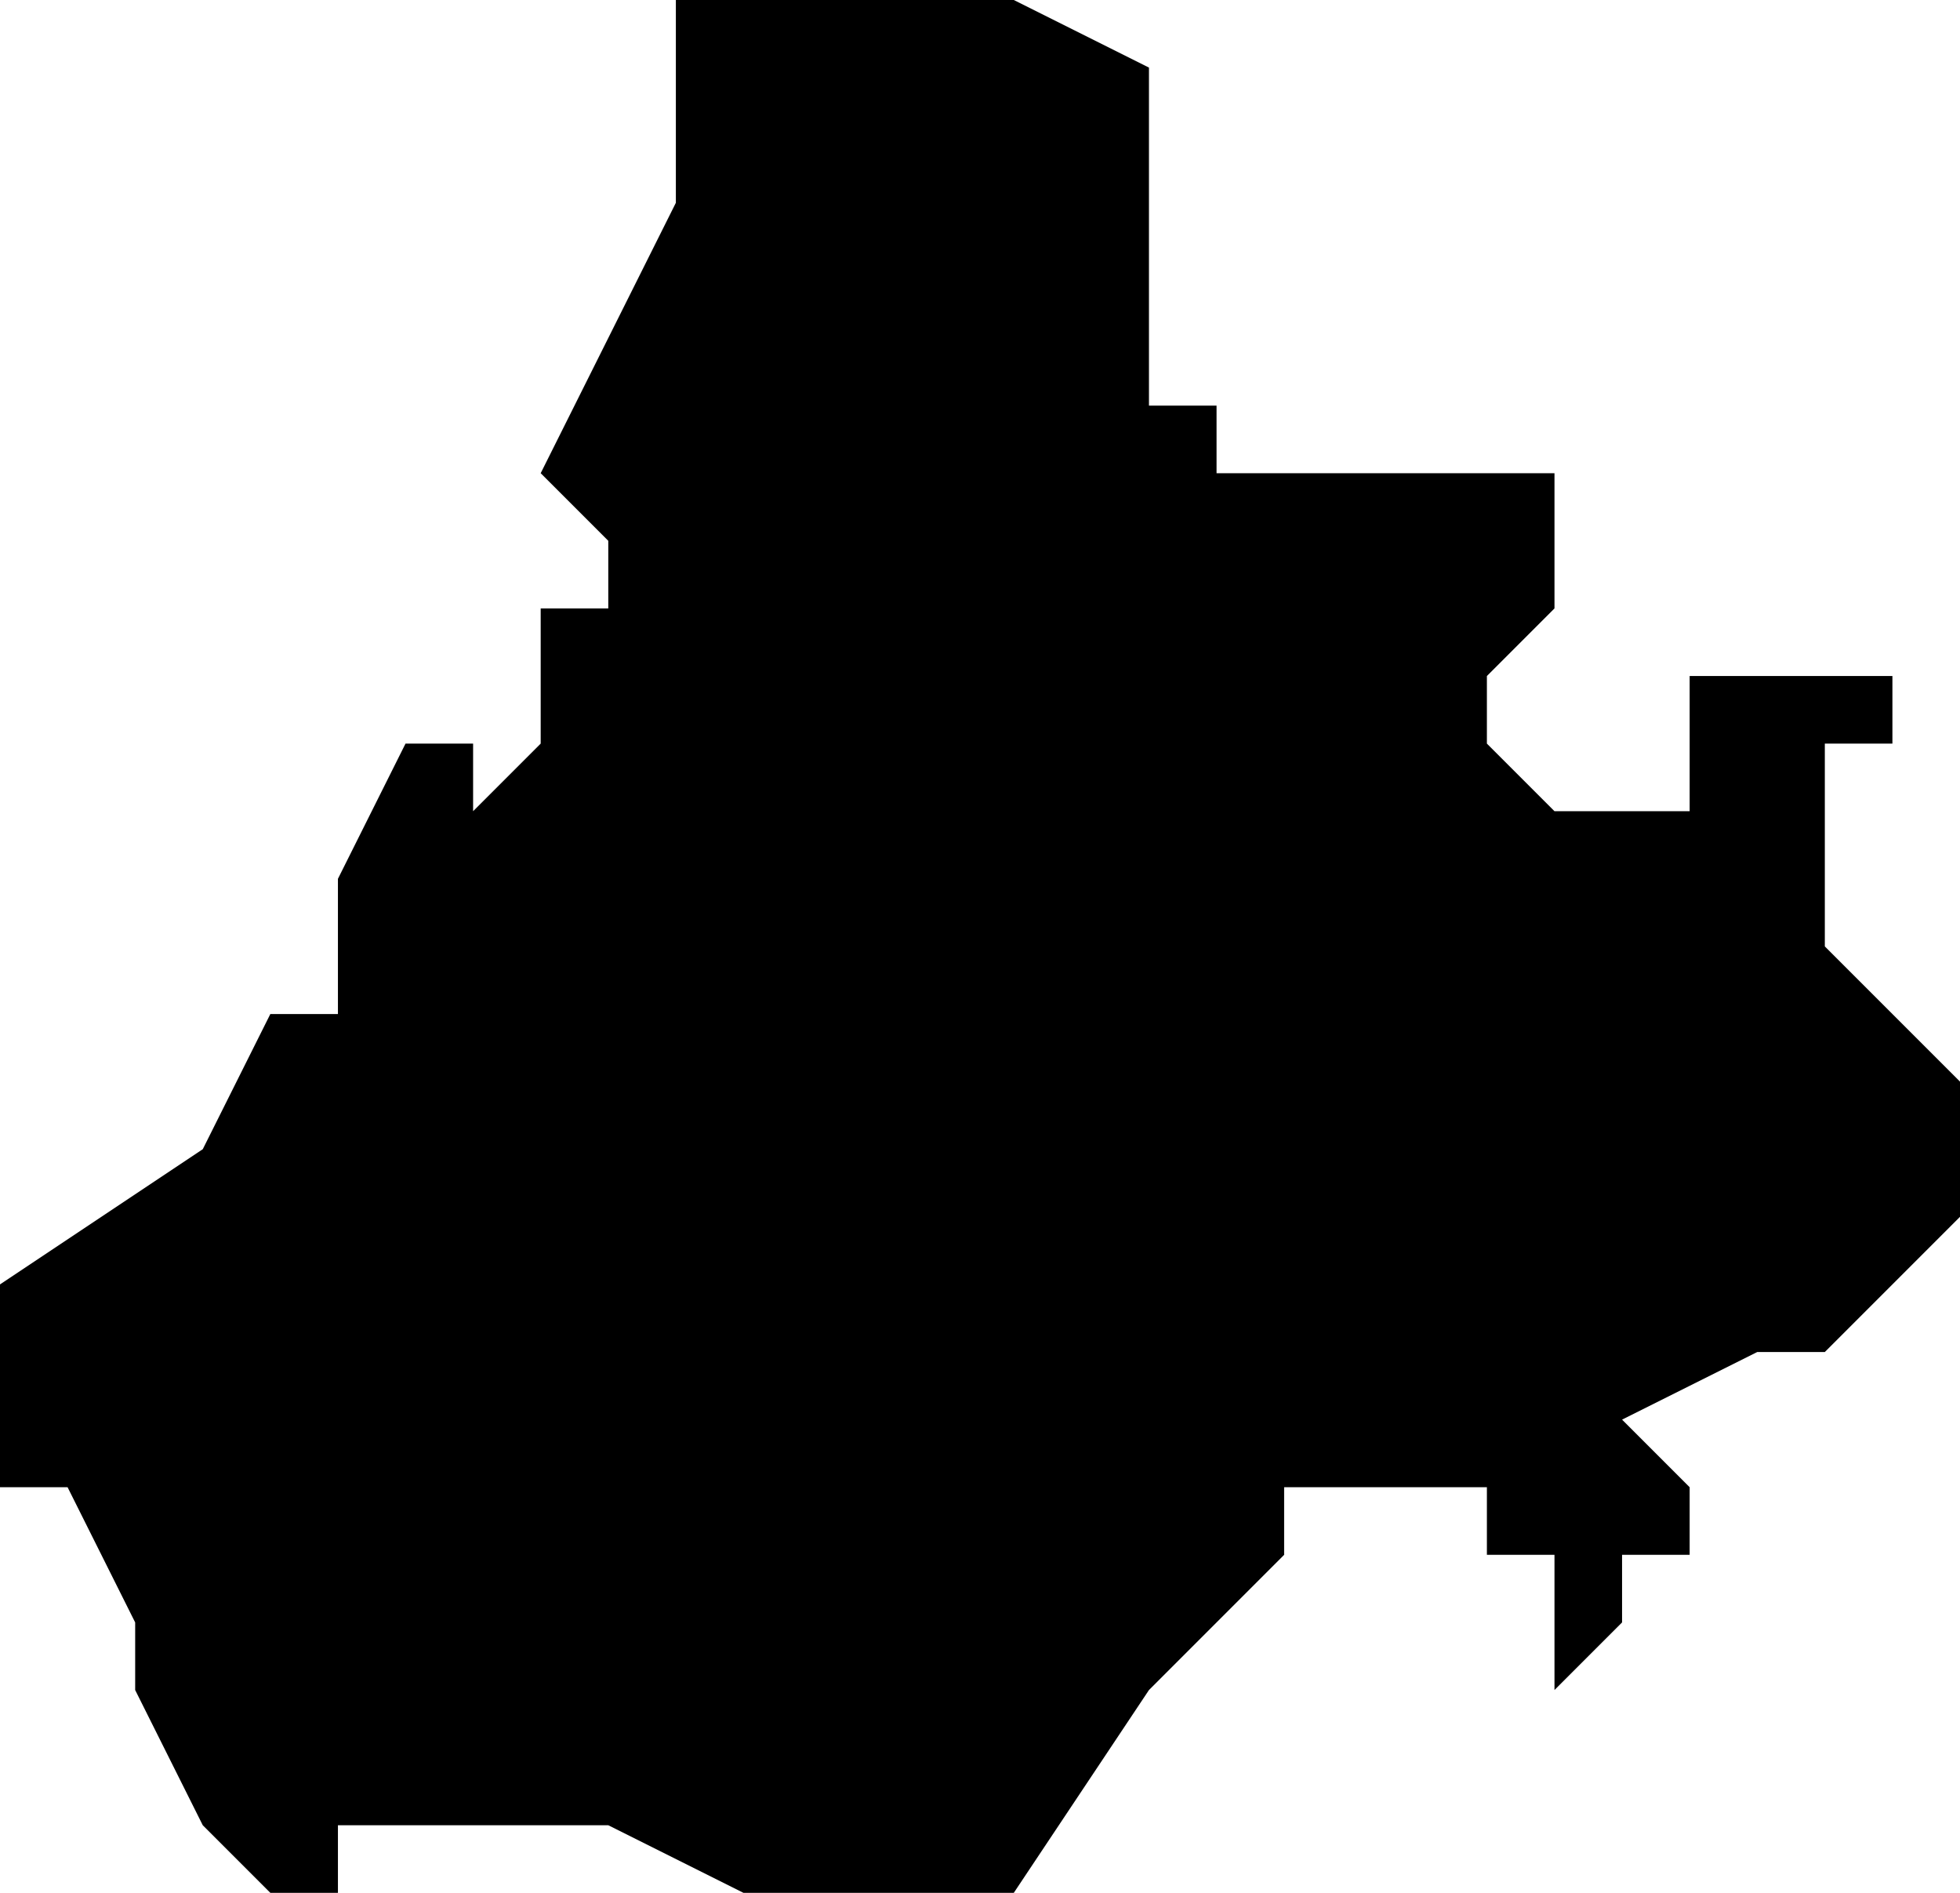 <?xml version="1.0" encoding="UTF-8"?>
<svg width="29px" height="28px" viewBox="0 0 29 28" version="1.1" xmlns="http://www.w3.org/2000/svg" xmlns:xlink="http://www.w3.org/1999/xlink">
    <!-- Generator: Sketch 52.4 (67378) - http://www.bohemiancoding.com/sketch -->
    <title>108</title>
    <desc>Created with Sketch.</desc>
    <g id="Page-1" stroke="none" stroke-width="1" fill="none" fill-rule="evenodd">
        <g id="wahlkreise_gen" transform="translate(-54, -495)" fill="#000000">
            <g id="108" transform="translate(54, 495)">
                <polyline id="Path" points="17 1 17 4 17 5 17 6 18 6 18 7 19 7 20 7 21 7 21 6 21 7 22 7 23 7 23 8 23 9 22 10 22 11 23 12 24 12 25 12 25 11 25 10 26 10 27 10 28 10 28 11 27 11 27 12 27 13 27 14 28 15 29 16 29 17 29 18 27 20 26 20 24 21 25 22 25 23 24 23 24 24 23 25 23 24 23 23 22 23 22 22 21 22 20 22 19 22 19 23 17 25 15 28 11 28 9 27 8 27 5 27 5 28 4 28 3 27 2 25 2 24 1 22 0 22 0 19 3 17 4 15 5 15 5 13 6 11 7 11 7 12 8 11 8 9 9 9 9 8 8 7 9 5 10 3 10 2 10 1 10 0 14 0 15 0 17 1"></polyline>
            </g>
        </g>
    </g>
</svg>